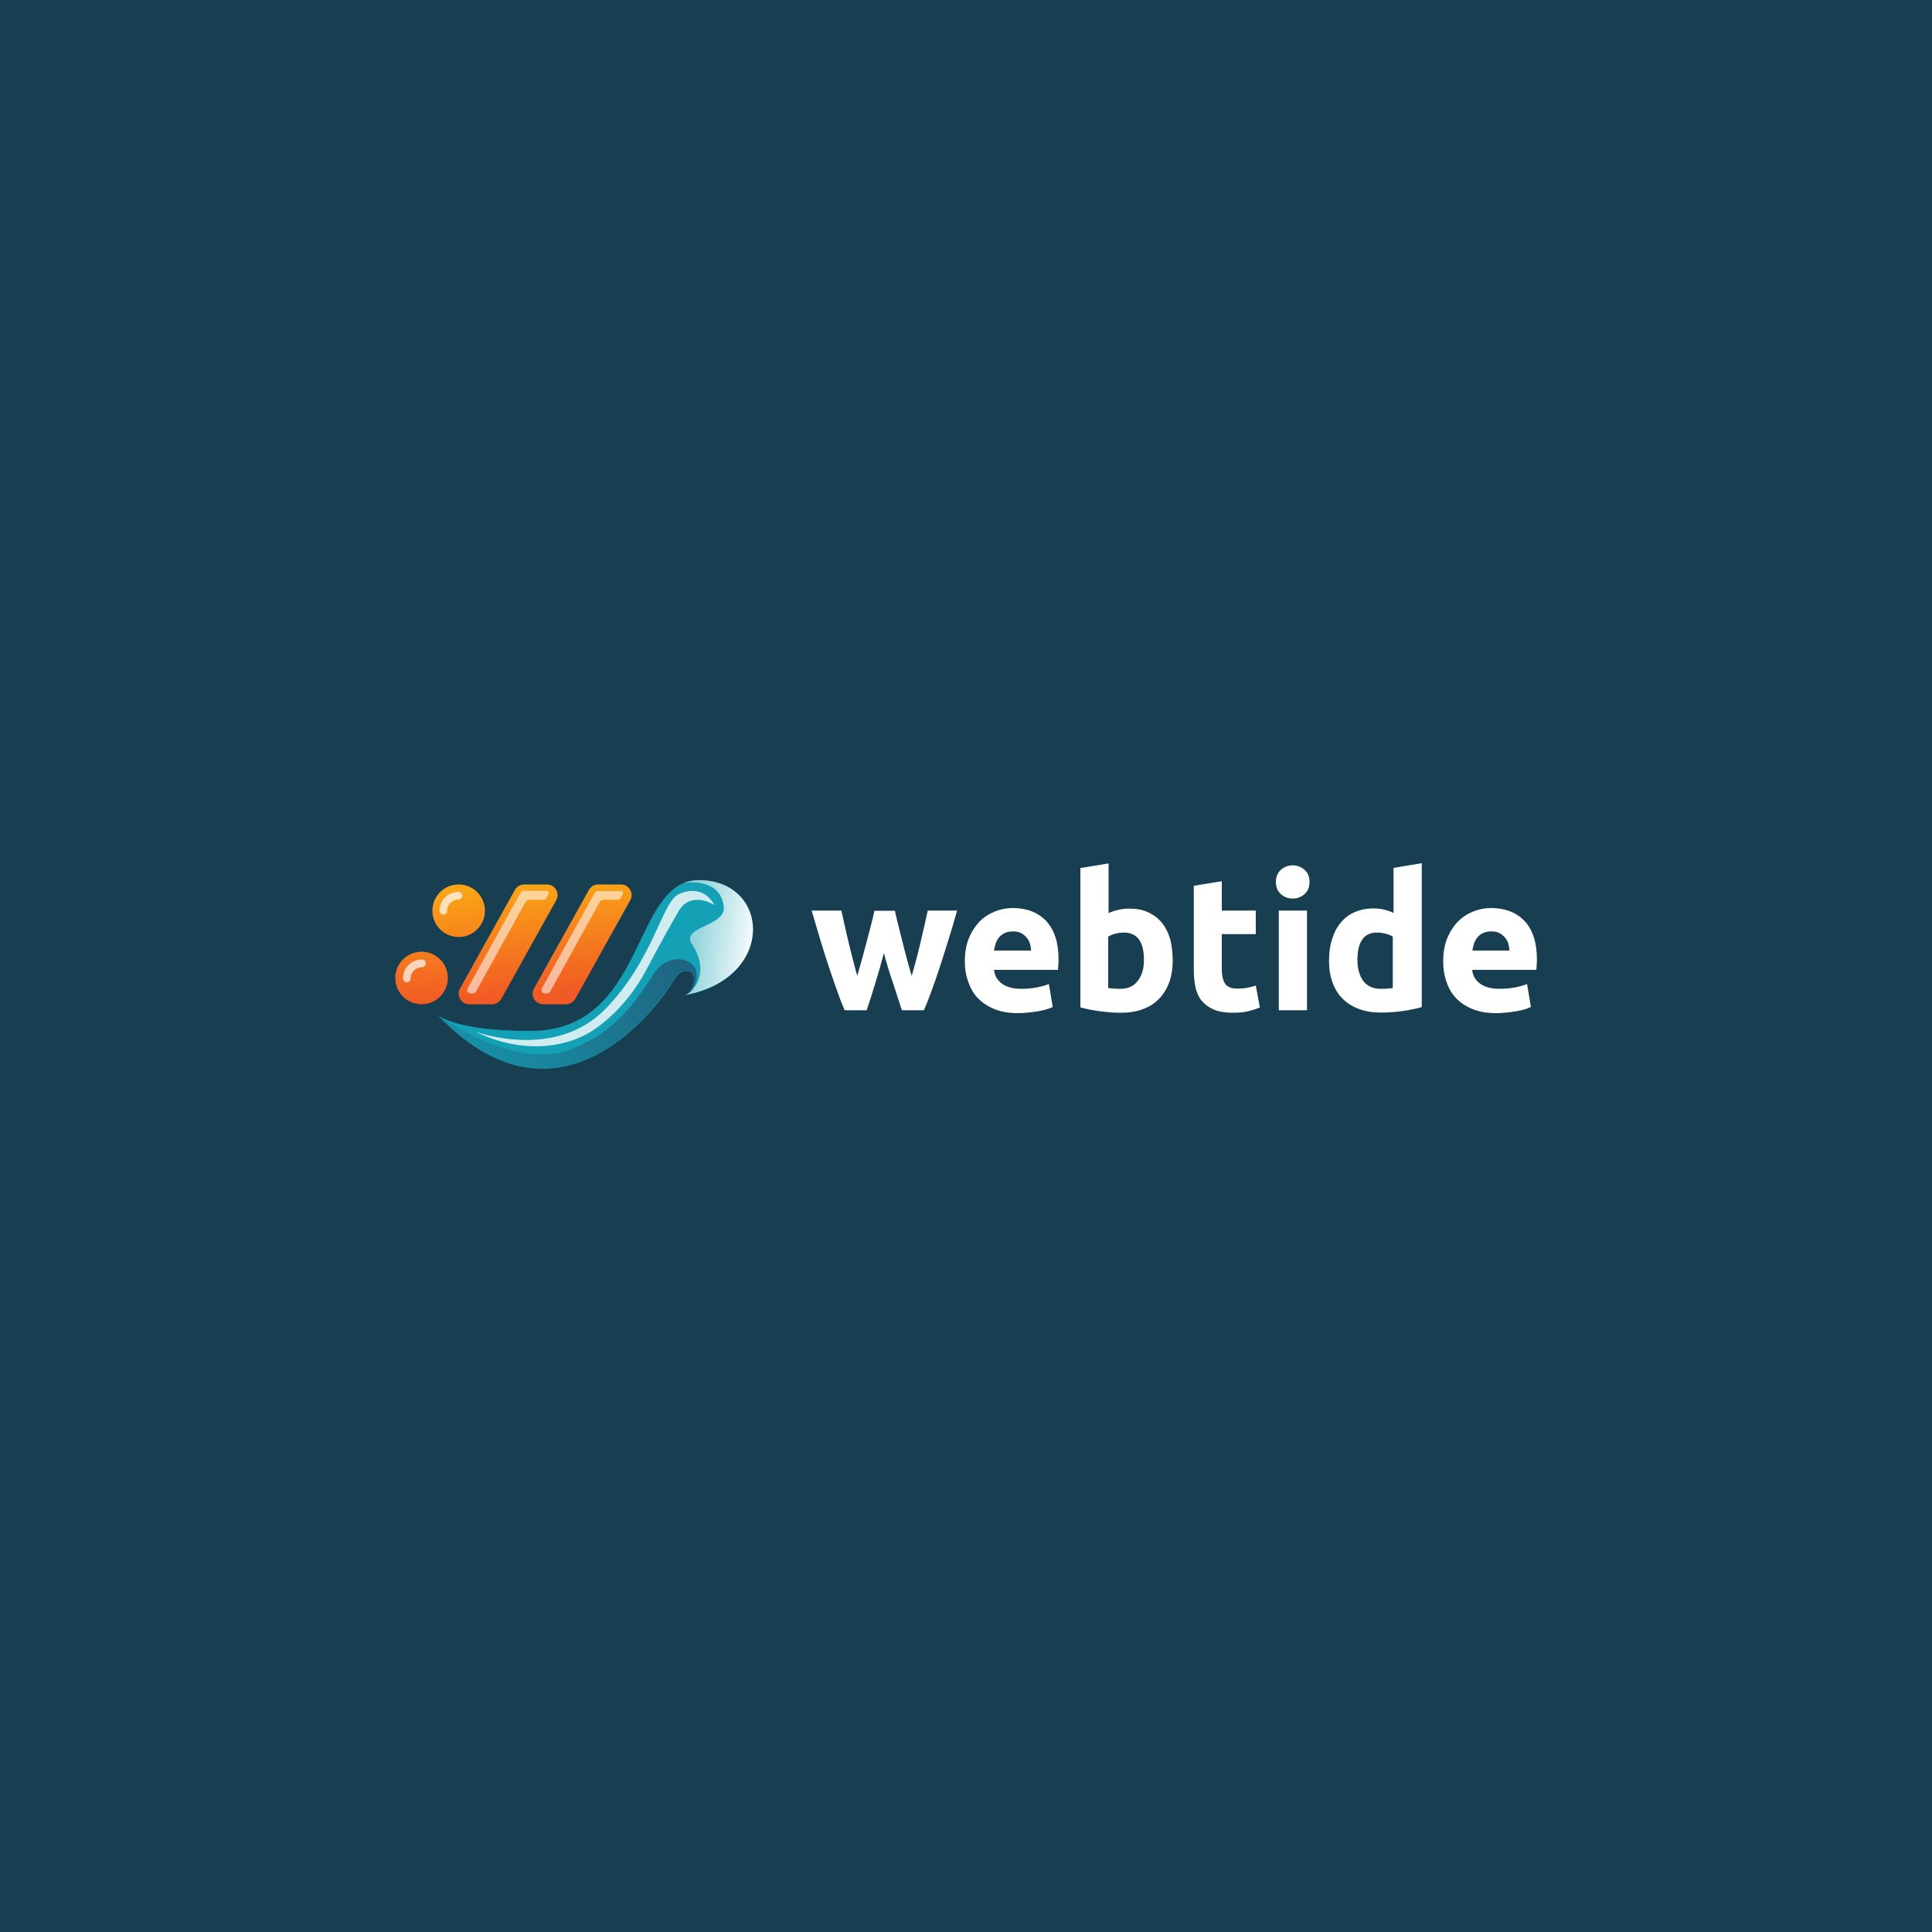 <?xml version="1.0" encoding="utf-8"?>
<!-- Generator: Adobe Illustrator 24.3.0, SVG Export Plug-In . SVG Version: 6.00 Build 0)  -->
<svg version="1.1" id="Layer_1" xmlns="http://www.w3.org/2000/svg" xmlns:xlink="http://www.w3.org/1999/xlink" x="0px" y="0px"
	 viewBox="0 0 1000 1000" style="enable-background:new 0 0 1000 1000;" xml:space="preserve">
<style type="text/css">
	.st0{fill:#173E51;}
	.st1{fill:url(#SVGID_1_);}
	.st2{fill:url(#SVGID_2_);}
	.st3{fill:url(#SVGID_3_);}
	.st4{fill:url(#SVGID_4_);}
	.st5{fill:#14A1B5;}
	.st6{fill:url(#SVGID_5_);}
	.st7{fill:url(#SVGID_6_);}
	.st8{opacity:0.8;fill:#FFFFFF;}
	.st9{opacity:0.7;}
	.st10{fill:#FFFFFF;}
	.st11{fill:url(#SVGID_7_);}
	.st12{fill:url(#SVGID_8_);}
	.st13{fill:url(#SVGID_9_);}
	.st14{fill:url(#SVGID_10_);}
	.st15{fill:url(#SVGID_11_);}
	.st16{fill:url(#SVGID_12_);}
	.st17{fill:url(#SVGID_13_);}
	.st18{fill:url(#SVGID_14_);}
	.st19{fill:url(#SVGID_15_);}
	.st20{fill:url(#SVGID_16_);}
	.st21{fill:url(#SVGID_17_);}
	.st22{fill:url(#SVGID_18_);}
	.st23{fill:url(#SVGID_19_);}
	.st24{fill:url(#SVGID_20_);}
	.st25{fill:url(#SVGID_21_);}
	.st26{fill:url(#SVGID_22_);}
	.st27{fill:url(#SVGID_23_);}
	.st28{fill:url(#SVGID_24_);}
	.st29{fill:url(#SVGID_25_);}
	.st30{fill:url(#SVGID_26_);}
	.st31{fill:url(#SVGID_27_);}
	.st32{fill:url(#SVGID_28_);}
	.st33{fill:url(#SVGID_29_);}
	.st34{fill:url(#SVGID_30_);}
</style>
<rect class="st0" width="1000" height="1000"/>
<g>
	<g>
		<g>
			<path class="st10" d="M457.5,493.3c-1.3,5-2.7,9.9-4.2,14.8c-1.5,4.9-3,9.8-4.7,14.8h-11.4c-1.2-2.7-2.5-6-3.8-9.8
				c-1.4-3.8-2.8-7.9-4.3-12.4c-1.5-4.5-3-9.2-4.5-14.2c-1.5-5-3-10.1-4.5-15.2h15.4c0.5,2.4,1.1,4.9,1.7,7.7c0.6,2.8,1.3,5.6,2,8.6
				c0.7,2.9,1.4,5.9,2.2,8.9c0.8,3,1.5,5.8,2.3,8.6c0.8-2.9,1.7-5.8,2.5-8.8c0.8-3,1.6-6,2.4-8.9c0.8-2.9,1.5-5.7,2.2-8.4
				c0.7-2.7,1.3-5.2,1.8-7.6h10.6c0.5,2.4,1.1,4.9,1.8,7.6c0.7,2.7,1.3,5.5,2.1,8.4c0.7,2.9,1.5,5.9,2.3,8.9c0.8,3,1.6,5.9,2.5,8.8
				c0.8-2.7,1.6-5.6,2.4-8.6c0.8-3,1.5-5.9,2.2-8.9c0.7-2.9,1.3-5.8,2-8.6c0.6-2.8,1.2-5.3,1.7-7.7h15.2c-1.4,5.1-2.9,10.1-4.5,15.2
				s-3,9.7-4.5,14.2c-1.5,4.5-2.9,8.6-4.3,12.4c-1.4,3.8-2.7,7.1-3.9,9.8h-11.4c-1.6-5-3.2-9.9-4.8-14.8
				C460.3,503.2,458.8,498.3,457.5,493.3z"/>
			<path class="st10" d="M499.4,497.6c0-4.6,0.7-8.6,2.1-12c1.4-3.4,3.3-6.3,5.5-8.6c2.3-2.3,4.9-4,7.9-5.2c3-1.2,6-1.8,9.2-1.8
				c7.3,0,13.1,2.2,17.4,6.7c4.2,4.5,6.4,11.1,6.4,19.8c0,0.9,0,1.8-0.1,2.8c-0.1,1-0.1,1.9-0.2,2.7h-33.1c0.3,3,1.7,5.4,4.2,7.2
				c2.5,1.8,5.8,2.6,10,2.6c2.7,0,5.3-0.2,7.9-0.7c2.6-0.5,4.7-1.1,6.3-1.8l2,11.9c-0.8,0.4-1.8,0.8-3.1,1.2c-1.3,0.4-2.8,0.7-4.4,1
				c-1.6,0.3-3.3,0.5-5.1,0.7c-1.8,0.2-3.7,0.3-5.5,0.3c-4.6,0-8.7-0.7-12.1-2.1c-3.4-1.4-6.3-3.3-8.5-5.6c-2.3-2.4-3.9-5.2-5-8.5
				C499.9,504.9,499.4,501.3,499.4,497.6z M533.7,492c-0.1-1.2-0.3-2.5-0.6-3.6c-0.4-1.2-0.9-2.2-1.7-3.1c-0.8-0.9-1.7-1.7-2.8-2.3
				c-1.1-0.6-2.6-0.9-4.3-0.9c-1.6,0-3,0.3-4.2,0.8c-1.2,0.6-2.2,1.3-2.9,2.2c-0.8,0.9-1.4,2-1.8,3.2c-0.4,1.2-0.7,2.4-0.9,3.7
				H533.7z"/>
			<path class="st10" d="M607,497.2c0,4.1-0.6,7.8-1.8,11.2c-1.2,3.3-3,6.2-5.2,8.5c-2.3,2.4-5.1,4.2-8.4,5.4
				c-3.3,1.3-7.1,1.9-11.4,1.9c-1.8,0-3.6-0.1-5.5-0.2c-1.9-0.2-3.8-0.4-5.7-0.6c-1.9-0.3-3.6-0.6-5.3-0.9c-1.7-0.4-3.2-0.7-4.5-1.1
				v-72.1l14.6-2.4v25.7c1.6-0.7,3.3-1.3,5.1-1.7c1.8-0.4,3.7-0.6,5.7-0.6c3.7,0,6.9,0.6,9.7,1.9c2.8,1.3,5.2,3.1,7.1,5.4
				c1.9,2.4,3.3,5.2,4.3,8.5C606.5,489.4,607,493.1,607,497.2z M592.1,496.8c0-9.4-3.5-14.1-10.4-14.1c-1.5,0-3,0.2-4.5,0.6
				c-1.5,0.4-2.7,0.9-3.6,1.5v26.6c0.7,0.1,1.6,0.2,2.7,0.3c1.1,0.1,2.3,0.1,3.6,0.1c4,0,7-1.4,9-4.1
				C591.1,504.9,592.1,501.3,592.1,496.8z"/>
			<path class="st10" d="M617.8,458.5l14.6-2.4v15.2H650v12.2h-17.6v18.1c0,3.1,0.5,5.5,1.6,7.4c1.1,1.8,3.3,2.7,6.5,2.7
				c1.6,0,3.2-0.1,4.9-0.4c1.7-0.3,3.2-0.7,4.6-1.2l2.1,11.4c-1.8,0.7-3.7,1.3-5.9,1.9c-2.2,0.5-4.8,0.8-7.9,0.8
				c-4,0-7.3-0.5-9.9-1.6c-2.6-1.1-4.7-2.6-6.3-4.5c-1.6-1.9-2.7-4.3-3.3-7c-0.6-2.7-0.9-5.8-0.9-9.1V458.5z"/>
			<path class="st10" d="M677.8,456.5c0,2.7-0.9,4.8-2.6,6.3c-1.7,1.5-3.8,2.3-6.1,2.3c-2.4,0-4.4-0.8-6.1-2.3
				c-1.7-1.5-2.6-3.6-2.6-6.3c0-2.7,0.9-4.8,2.6-6.3c1.7-1.5,3.8-2.3,6.1-2.3c2.4,0,4.4,0.8,6.1,2.3
				C677,451.7,677.8,453.8,677.8,456.5z M676.5,522.9h-14.6v-51.6h14.6V522.9z"/>
			<path class="st10" d="M735.7,521.3c-1.3,0.4-2.8,0.8-4.5,1.1c-1.7,0.4-3.5,0.7-5.3,0.9c-1.9,0.3-3.8,0.5-5.7,0.6
				c-1.9,0.2-3.8,0.2-5.5,0.2c-4.3,0-8-0.6-11.4-1.9c-3.3-1.2-6.1-3-8.4-5.3c-2.3-2.3-4-5.1-5.2-8.4c-1.2-3.3-1.8-7-1.8-11.1
				c0-4.2,0.5-8,1.6-11.3c1-3.4,2.5-6.2,4.5-8.6c2-2.4,4.4-4.2,7.2-5.4c2.8-1.2,6.1-1.9,9.8-1.9c2,0,3.8,0.2,5.4,0.6
				c1.6,0.4,3.2,0.9,4.9,1.7v-23.3l14.6-2.4V521.3z M702.6,496.8c0,4.5,1,8.1,3,10.9c2,2.7,5,4.1,9,4.1c1.3,0,2.5,0,3.6-0.1
				c1.1-0.1,2-0.2,2.7-0.3v-26.6c-0.9-0.6-2.1-1.1-3.6-1.5c-1.5-0.4-3-0.6-4.5-0.6C706.1,482.6,702.6,487.4,702.6,496.8z"/>
			<path class="st10" d="M747,497.6c0-4.6,0.7-8.6,2.1-12c1.4-3.4,3.3-6.3,5.5-8.6c2.3-2.3,4.9-4,7.9-5.2c3-1.2,6-1.8,9.2-1.8
				c7.3,0,13.1,2.2,17.4,6.7c4.2,4.5,6.4,11.1,6.4,19.8c0,0.9,0,1.8-0.1,2.8c-0.1,1-0.1,1.9-0.2,2.7H762c0.3,3,1.7,5.4,4.2,7.2
				c2.5,1.8,5.8,2.6,10,2.6c2.7,0,5.3-0.2,7.9-0.7c2.6-0.5,4.7-1.1,6.3-1.8l2,11.9c-0.8,0.4-1.8,0.8-3.1,1.2c-1.3,0.4-2.8,0.7-4.4,1
				c-1.6,0.3-3.3,0.5-5.1,0.7c-1.8,0.2-3.7,0.3-5.5,0.3c-4.6,0-8.7-0.7-12.1-2.1c-3.4-1.4-6.3-3.3-8.5-5.6c-2.3-2.4-3.9-5.2-5-8.5
				C747.5,504.9,747,501.3,747,497.6z M781.3,492c-0.1-1.2-0.3-2.5-0.6-3.6c-0.4-1.2-0.9-2.2-1.7-3.1c-0.8-0.9-1.7-1.7-2.8-2.3
				c-1.1-0.6-2.6-0.9-4.3-0.9c-1.6,0-3,0.3-4.2,0.8c-1.2,0.6-2.2,1.3-2.9,2.2c-0.8,0.9-1.4,2-1.8,3.2c-0.4,1.2-0.7,2.4-0.9,3.7
				H781.3z"/>
		</g>
	</g>
	<g>
		<linearGradient id="SVGID_1_" gradientUnits="userSpaceOnUse" x1="259.463" y1="443.778" x2="265.049" y2="515.591">
			<stop  offset="0" style="stop-color:#FDB813"/>
			<stop  offset="1" style="stop-color:#F15A24"/>
		</linearGradient>
		<path class="st1" d="M254.7,519.8h-11.8c-4,0-6.7-4.2-5-7.8l28.4-51c0.9-1.9,2.8-3.2,5-3.2h11.8c4,0,6.7,4.2,5,7.8l-28.4,51
			C258.8,518.5,256.8,519.8,254.7,519.8z"/>
		<linearGradient id="SVGID_2_" gradientUnits="userSpaceOnUse" x1="297.533" y1="440.817" x2="303.119" y2="512.63">
			<stop  offset="0" style="stop-color:#FDB813"/>
			<stop  offset="1" style="stop-color:#F15A24"/>
		</linearGradient>
		<path class="st2" d="M293,519.8h-11.8c-4,0-6.7-4.2-5-7.8l28.4-51c0.9-1.9,2.8-3.2,5-3.2h11.8c4,0,6.7,4.2,5,7.8l-28.4,51
			C297.1,518.5,295.1,519.8,293,519.8z"/>
		<linearGradient id="SVGID_3_" gradientUnits="userSpaceOnUse" x1="235.361" y1="445.653" x2="240.946" y2="517.465">
			<stop  offset="0" style="stop-color:#FDB813"/>
			<stop  offset="1" style="stop-color:#F15A24"/>
		</linearGradient>
		<circle class="st3" cx="237.4" cy="471.4" r="13.6"/>
		<linearGradient id="SVGID_4_" gradientUnits="userSpaceOnUse" x1="213.629" y1="447.343" x2="219.214" y2="519.156">
			<stop  offset="0" style="stop-color:#FDB813"/>
			<stop  offset="1" style="stop-color:#F15A24"/>
		</linearGradient>
		<circle class="st4" cx="218.2" cy="506.2" r="13.6"/>
		<path class="st5" d="M226.7,525.6c0,0,10,8.2,48.3,8c59.9-0.4,51.8-78,86.6-78c37,0,40.2,50.7-6.9,59.5c0,0,3.5-1.3,4.4-6.9
			c1.1-6.6-6.2-7.6-9.6-1.9C337.1,527.1,286.9,588.4,226.7,525.6z"/>
		<linearGradient id="SVGID_5_" gradientUnits="userSpaceOnUse" x1="392.118" y1="489.538" x2="320.504" y2="480.163">
			<stop  offset="0" style="stop-color:#FFFFFF"/>
			<stop  offset="1" style="stop-color:#FFFFFF;stop-opacity:0"/>
		</linearGradient>
		<path class="st6" d="M361.6,455.5c-3,0-5.7,0.6-8.1,1.6c0.8-0.1,19.1-3.4,21.1,12c1.4,10.7-22.7,10.2-16.4,19.7
			c5.9,8.7,5.9,18.6-1.2,24.8c-1.2,1-2.3,1.4-2.3,1.4C401.8,506.2,398.7,455.5,361.6,455.5z"/>
		<linearGradient id="SVGID_6_" gradientUnits="userSpaceOnUse" x1="378.864" y1="463.812" x2="206.513" y2="575.72">
			<stop  offset="0" style="stop-color:#215675"/>
			<stop  offset="1" style="stop-color:#215675;stop-opacity:0"/>
		</linearGradient>
		<path class="st7" d="M360.2,502.2c-1.6-5.8-14-10.1-22,2.1c-8,12.2-18.8,30-43.5,39.1c-27,10-63.3-14.6-67.7-17.6
			c-0.3-0.2-0.4-0.3-0.4-0.3c60.2,62.8,110.4,1.5,122.8-19.4c3.4-5.7,10.7-4.6,9.6,1.9c-0.9,5.6-4.4,6.9-4.4,6.9
			C359.2,514,361.4,506.4,360.2,502.2z"/>
		<path class="st8" d="M246.1,534c0,0,41.1,15.4,67.6-12.1c24.2-25.1,28.7-53.6,36.9-58.7c0,0,12-7.2,19.2,5.2
			c0,0-12.1-7.7-18.5,3.1c-4.1,6.9-11.9,21.3-16.9,30.7c-6.1,11.4-14.5,21.6-24.9,29.3C294.8,542.6,270.8,546,246.1,534z"/>
		<g class="st9">
			<path class="st8" d="M321.4,461.2h-10.8h-0.5h-0.7c-0.7,0-1.3,0.4-1.6,1l-27.4,49.5c-0.5,1.2,0.3,2.5,1.6,2.5h1.2
				c0.7,0,1.3-0.4,1.6-1l25.6-46.3c0.4-0.7,1.2-1.2,2-1.2h7.7c0.4,0,0.8-0.2,1-0.6l1.2-2.3C322.7,462,322.2,461.2,321.4,461.2z"/>
			<path class="st8" d="M281.7,465.6c0.4,0,0.8-0.2,1-0.6l1.2-2.3c0.4-0.7-0.1-1.6-1-1.6h-10.8h-0.5H271c-0.7,0-1.3,0.4-1.6,1
				L242,511.7c-0.5,1.2,0.3,2.5,1.6,2.5h1.2c0.7,0,1.3-0.4,1.6-1l25.6-46.3c0.4-0.7,1.2-1.2,2-1.2H281.7z"/>
		</g>
		<g class="st9">
			<path class="st10" d="M229.5,473.4c-1.1,0-2-0.9-2-2c0-5.4,4.4-9.8,9.8-9.8c1.1,0,2,0.9,2,2c0,1.1-0.9,2-2,2
				c-3.2,0-5.9,2.6-5.9,5.9C231.5,472.5,230.6,473.4,229.5,473.4z"/>
		</g>
		<g class="st9">
			<path class="st10" d="M210.6,508.4c-1.1,0-2-0.9-2-2c0-5.4,4.4-9.8,9.8-9.8c1.1,0,2,0.9,2,2c0,1.1-0.9,2-2,2
				c-3.2,0-5.9,2.6-5.9,5.9C212.6,507.5,211.7,508.4,210.6,508.4z"/>
		</g>
	</g>
</g>
</svg>
